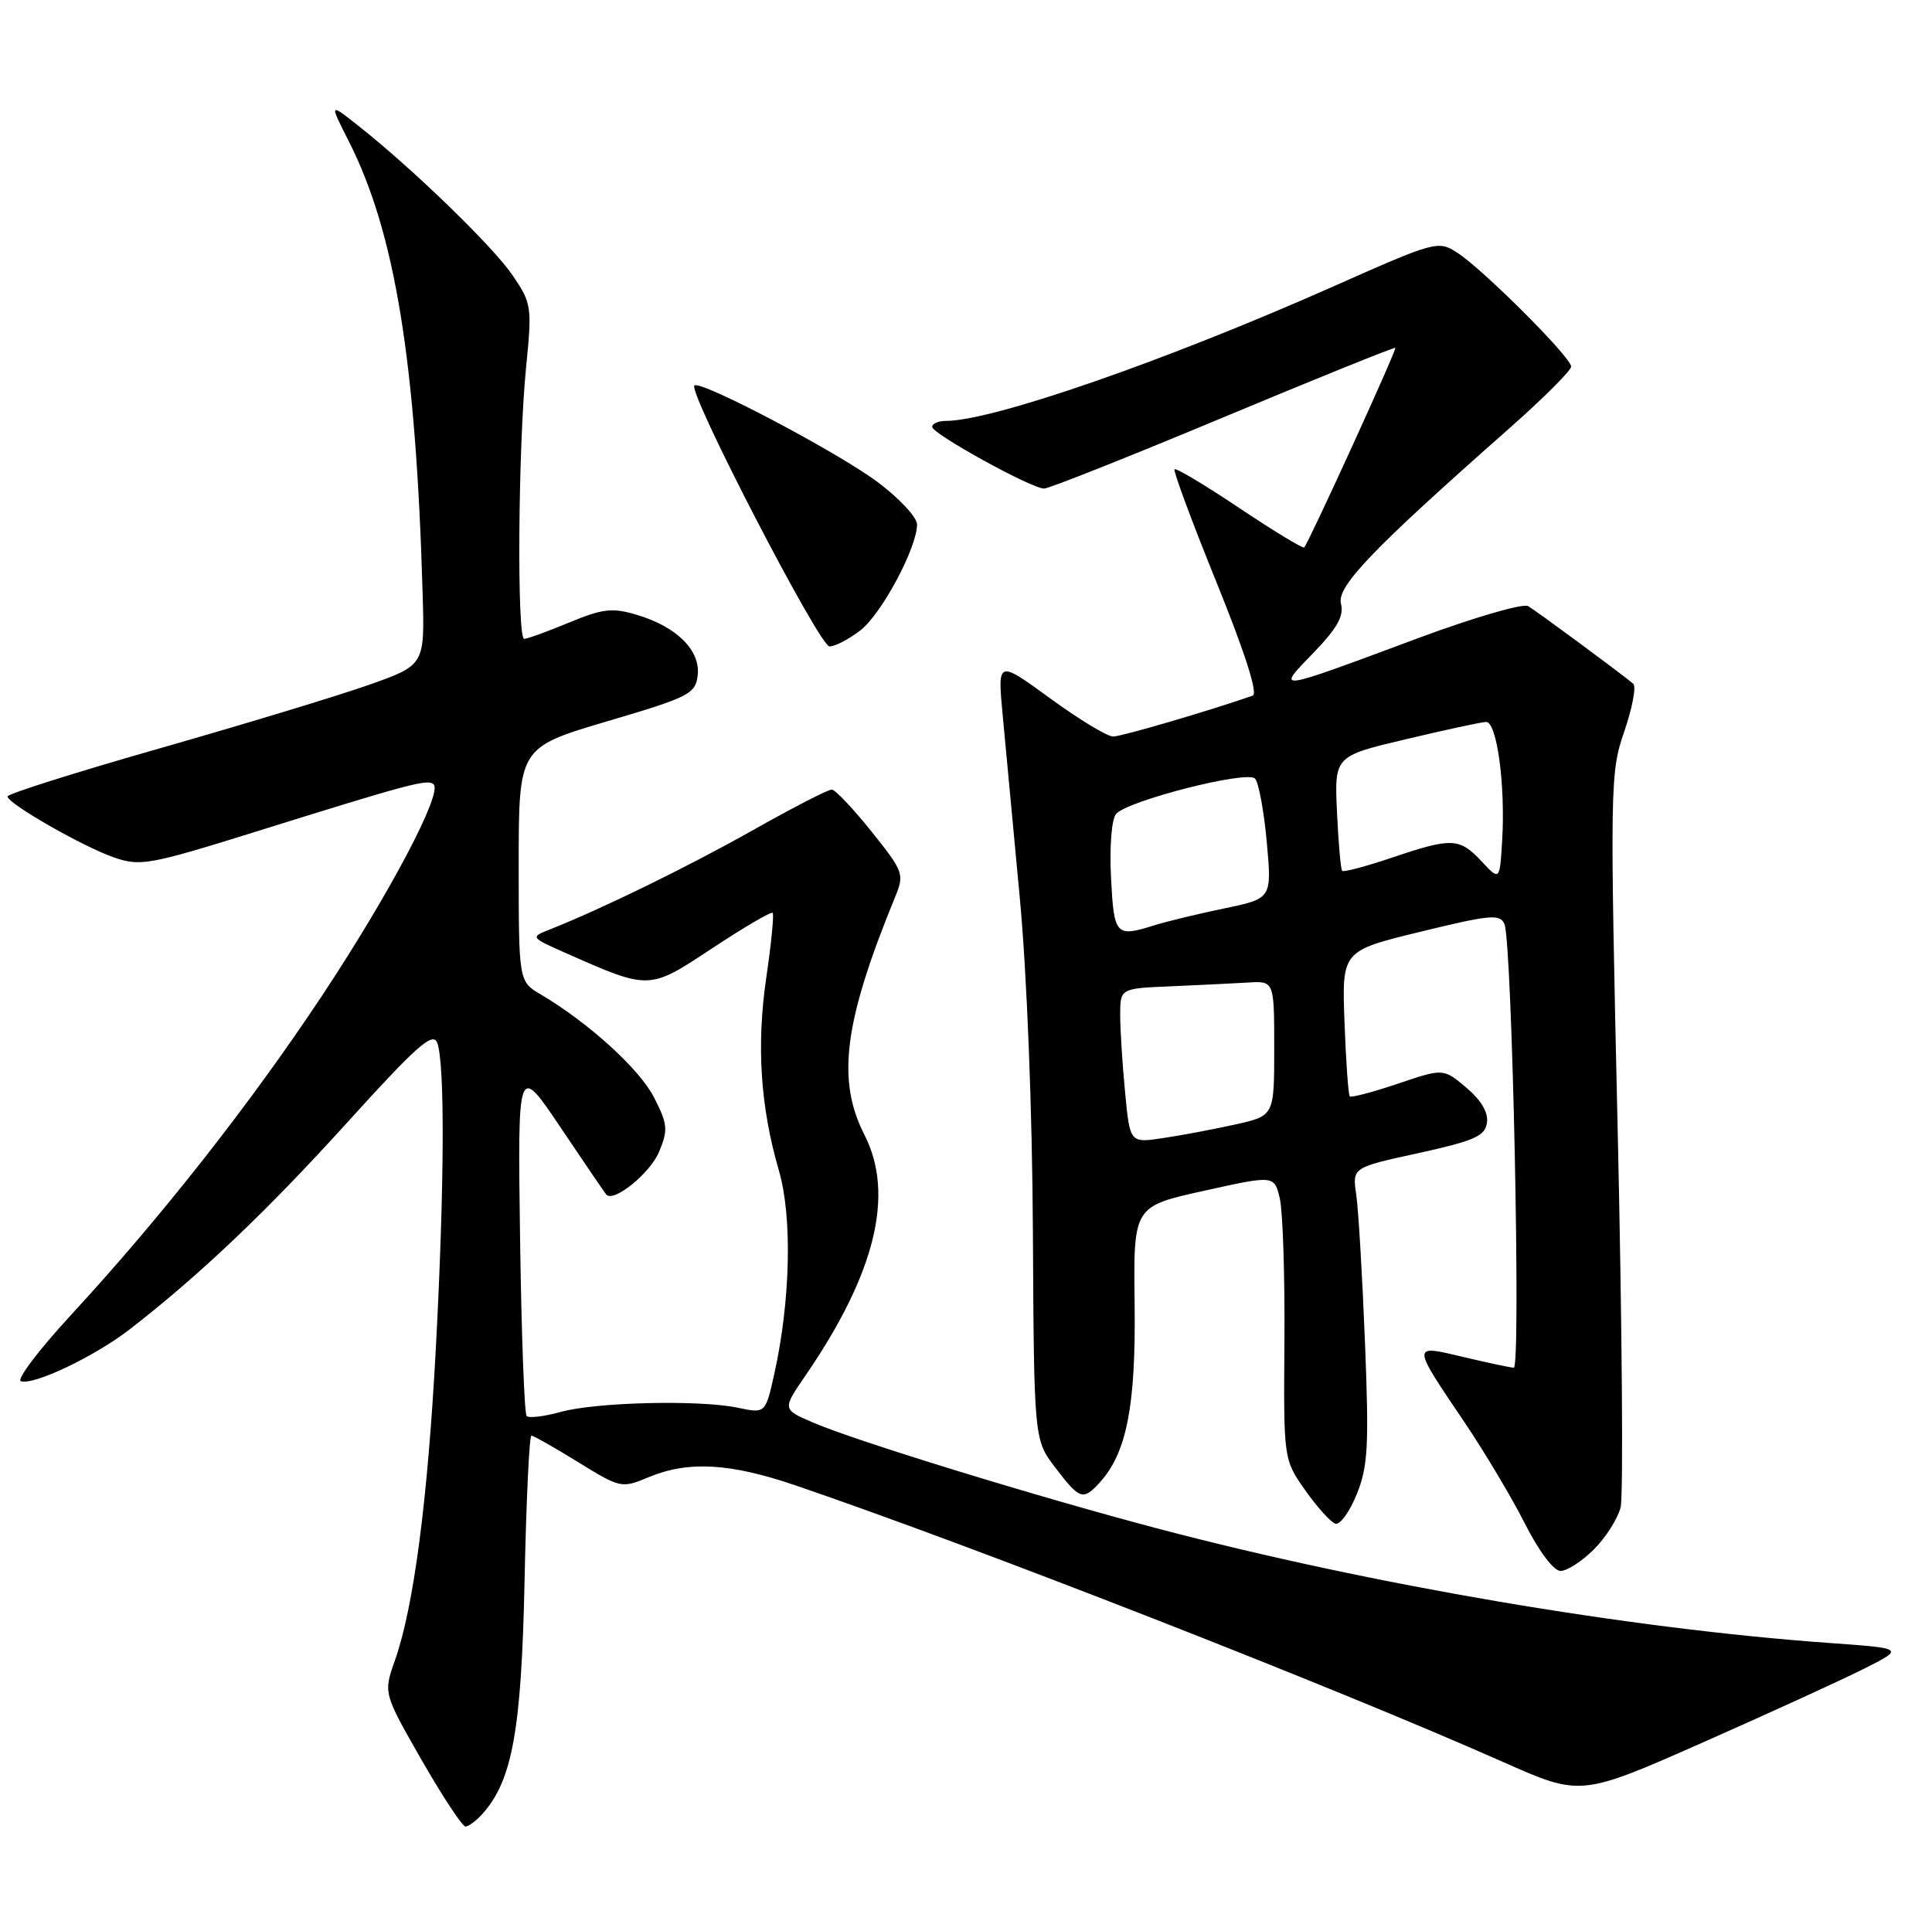 <?xml version="1.0" encoding="UTF-8" standalone="no"?>
<!DOCTYPE svg PUBLIC "-//W3C//DTD SVG 1.1//EN" "http://www.w3.org/Graphics/SVG/1.1/DTD/svg11.dtd" >
<svg xmlns="http://www.w3.org/2000/svg" xmlns:xlink="http://www.w3.org/1999/xlink" version="1.1" viewBox="0 0 257 256">
 <g >
 <path fill="currentColor"
d=" M 64.24 241.25 C 68.16 236.82 69.37 230.09 69.78 210.25 C 70.00 199.66 70.41 191.00 70.69 191.00 C 70.97 191.00 73.77 192.59 76.91 194.53 C 82.53 197.99 82.69 198.03 86.28 196.53 C 91.55 194.33 97.10 194.64 105.83 197.62 C 129.74 205.78 177.43 224.43 199.88 234.39 C 210.25 239.00 210.25 239.00 226.38 231.88 C 235.24 227.96 244.94 223.53 247.92 222.03 C 253.34 219.30 253.34 219.30 243.42 218.59 C 216.64 216.68 182.46 210.86 154.08 203.38 C 138.07 199.16 113.88 191.73 108.16 189.26 C 104.06 187.50 104.06 187.50 107.15 183.00 C 116.45 169.43 119.03 158.91 115.00 151.00 C 111.26 143.68 112.26 135.94 119.07 119.34 C 120.32 116.30 120.20 115.96 115.94 110.64 C 113.50 107.59 111.12 105.07 110.65 105.05 C 110.18 105.02 105.46 107.45 100.15 110.45 C 91.53 115.31 80.00 120.95 73.01 123.71 C 70.57 124.67 70.62 124.74 75.07 126.71 C 86.49 131.76 86.26 131.76 94.77 126.14 C 98.98 123.36 102.58 121.25 102.78 121.45 C 102.98 121.64 102.60 125.50 101.94 130.01 C 100.61 139.09 101.14 147.24 103.62 155.77 C 105.41 161.92 105.15 173.10 103.00 182.78 C 101.82 188.06 101.82 188.06 98.16 187.29 C 93.03 186.21 79.27 186.54 74.56 187.85 C 72.39 188.45 70.36 188.70 70.06 188.39 C 69.75 188.08 69.36 177.41 69.18 164.67 C 68.86 141.50 68.86 141.50 74.57 150.00 C 77.71 154.68 80.45 158.69 80.64 158.92 C 81.61 160.04 86.47 156.12 87.67 153.24 C 88.89 150.33 88.82 149.57 87.00 146.00 C 85.07 142.22 78.29 136.06 71.93 132.30 C 69.00 130.57 69.00 130.57 69.00 115.01 C 69.00 99.45 69.00 99.45 80.75 95.97 C 91.69 92.74 92.52 92.32 92.81 89.84 C 93.19 86.54 90.04 83.39 84.75 81.81 C 81.45 80.82 80.21 80.96 75.69 82.83 C 72.82 84.02 70.13 85.00 69.73 85.00 C 68.75 85.00 68.92 59.60 69.97 49.00 C 70.79 40.81 70.72 40.36 68.21 36.66 C 65.61 32.83 55.04 22.57 47.69 16.75 C 43.80 13.67 43.80 13.67 46.39 18.78 C 52.54 30.92 55.33 47.97 56.22 79.00 C 56.50 88.49 56.50 88.49 49.00 91.14 C 44.88 92.59 32.39 96.38 21.25 99.56 C 10.11 102.74 1.00 105.62 1.00 105.96 C 1.00 106.90 11.02 112.64 15.20 114.09 C 18.65 115.28 19.94 115.04 33.70 110.75 C 54.65 104.20 56.93 103.60 57.69 104.36 C 58.88 105.55 51.78 118.97 42.85 132.45 C 33.30 146.86 21.37 162.03 9.45 174.94 C 5.17 179.59 2.16 183.55 2.78 183.76 C 4.50 184.33 12.66 180.43 17.33 176.80 C 26.63 169.58 35.48 161.16 46.18 149.35 C 55.35 139.22 57.57 137.24 58.15 138.71 C 59.20 141.36 59.12 158.00 57.97 179.50 C 56.88 199.75 55.03 213.83 52.53 220.91 C 51.00 225.26 51.00 225.26 56.07 234.13 C 58.87 239.01 61.50 243.00 61.92 243.00 C 62.34 243.00 63.39 242.21 64.24 241.25 Z  M 212.03 206.13 C 213.61 204.55 215.20 202.04 215.58 200.54 C 215.95 199.05 215.78 176.49 215.19 150.41 C 214.15 104.45 214.17 102.81 216.07 97.30 C 217.14 94.18 217.68 91.33 217.26 90.97 C 215.70 89.64 204.45 81.33 203.28 80.64 C 202.61 80.24 196.08 82.14 188.78 84.85 C 169.29 92.10 169.71 92.04 174.72 86.85 C 177.87 83.59 178.80 81.94 178.38 80.33 C 177.78 78.04 182.51 73.11 200.75 57.01 C 205.29 53.00 209.00 49.29 209.00 48.77 C 209.00 47.55 197.35 35.90 193.88 33.64 C 191.31 31.97 191.01 32.05 177.38 38.10 C 155.06 48.01 132.04 56.00 125.81 56.00 C 124.82 56.00 124.00 56.36 124.00 56.79 C 124.00 57.72 137.21 65.00 138.89 65.00 C 139.53 65.00 150.25 60.74 162.72 55.53 C 175.19 50.32 185.49 46.16 185.61 46.28 C 185.83 46.50 174.10 72.19 173.49 72.83 C 173.32 73.01 169.45 70.66 164.89 67.61 C 160.34 64.56 156.44 62.23 156.24 62.43 C 156.04 62.63 158.55 69.40 161.82 77.47 C 165.61 86.82 167.36 92.29 166.64 92.55 C 160.84 94.57 149.21 97.98 148.08 97.99 C 147.30 97.99 143.52 95.71 139.68 92.90 C 132.69 87.81 132.69 87.81 133.38 95.15 C 133.76 99.19 134.79 110.15 135.66 119.50 C 136.60 129.52 137.32 147.80 137.40 164.02 C 137.55 191.54 137.55 191.54 140.39 195.27 C 143.64 199.53 144.08 199.67 146.32 197.20 C 149.88 193.27 151.10 187.00 150.93 173.50 C 150.77 160.50 150.77 160.50 160.14 158.43 C 169.50 156.35 169.50 156.35 170.24 159.43 C 170.64 161.12 170.92 169.63 170.86 178.34 C 170.74 194.17 170.74 194.17 173.62 198.26 C 175.20 200.50 177.01 202.51 177.62 202.71 C 178.24 202.92 179.53 201.15 180.48 198.79 C 181.98 195.08 182.12 192.34 181.57 178.50 C 181.22 169.70 180.70 160.89 180.41 158.92 C 179.88 155.33 179.88 155.33 188.69 153.41 C 196.14 151.77 197.55 151.15 197.80 149.37 C 198.00 148.01 197.02 146.36 195.05 144.70 C 192.00 142.13 192.00 142.13 185.94 144.18 C 182.61 145.30 179.73 146.06 179.55 145.86 C 179.36 145.66 179.04 141.22 178.85 136.00 C 178.50 126.50 178.50 126.50 189.00 123.95 C 198.30 121.68 199.57 121.57 200.13 122.96 C 201.15 125.49 202.34 182.00 201.37 181.96 C 200.89 181.94 197.88 181.30 194.67 180.54 C 187.73 178.88 187.72 178.72 194.83 189.25 C 197.52 193.24 201.14 199.31 202.87 202.75 C 204.72 206.40 206.68 209.00 207.59 209.00 C 208.45 209.00 210.45 207.71 212.03 206.13 Z  M 114.49 83.83 C 117.31 81.61 121.97 72.88 121.99 69.78 C 122.00 68.84 119.64 66.30 116.75 64.14 C 111.43 60.16 93.14 50.52 92.37 51.29 C 91.49 52.17 109.01 86.00 110.34 86.00 C 111.11 86.00 112.97 85.02 114.49 83.83 Z  M 149.66 145.29 C 149.30 141.56 149.01 136.93 149.01 135.00 C 149.02 131.50 149.02 131.50 155.76 131.22 C 159.47 131.06 164.07 130.83 166.00 130.72 C 169.50 130.50 169.50 130.50 169.50 139.48 C 169.50 148.45 169.50 148.45 164.33 149.60 C 161.49 150.23 157.17 151.05 154.73 151.41 C 150.30 152.08 150.30 152.08 149.66 145.29 Z  M 147.79 116.75 C 147.58 112.61 147.87 108.98 148.46 108.29 C 149.98 106.52 165.88 102.47 166.94 103.58 C 167.43 104.09 168.13 107.89 168.51 112.02 C 169.19 119.54 169.19 119.54 162.85 120.86 C 159.36 121.58 155.20 122.59 153.60 123.09 C 148.40 124.72 148.19 124.49 147.79 116.75 Z  M 197.08 114.59 C 194.14 111.45 193.12 111.41 185.14 114.11 C 181.70 115.27 178.73 116.06 178.54 115.86 C 178.35 115.66 178.04 112.15 177.85 108.05 C 177.51 100.60 177.51 100.60 187.01 98.35 C 192.23 97.11 197.03 96.07 197.68 96.05 C 199.12 95.99 200.27 104.46 199.82 111.84 C 199.50 117.18 199.50 117.18 197.08 114.59 Z "/>
</g>
</svg>